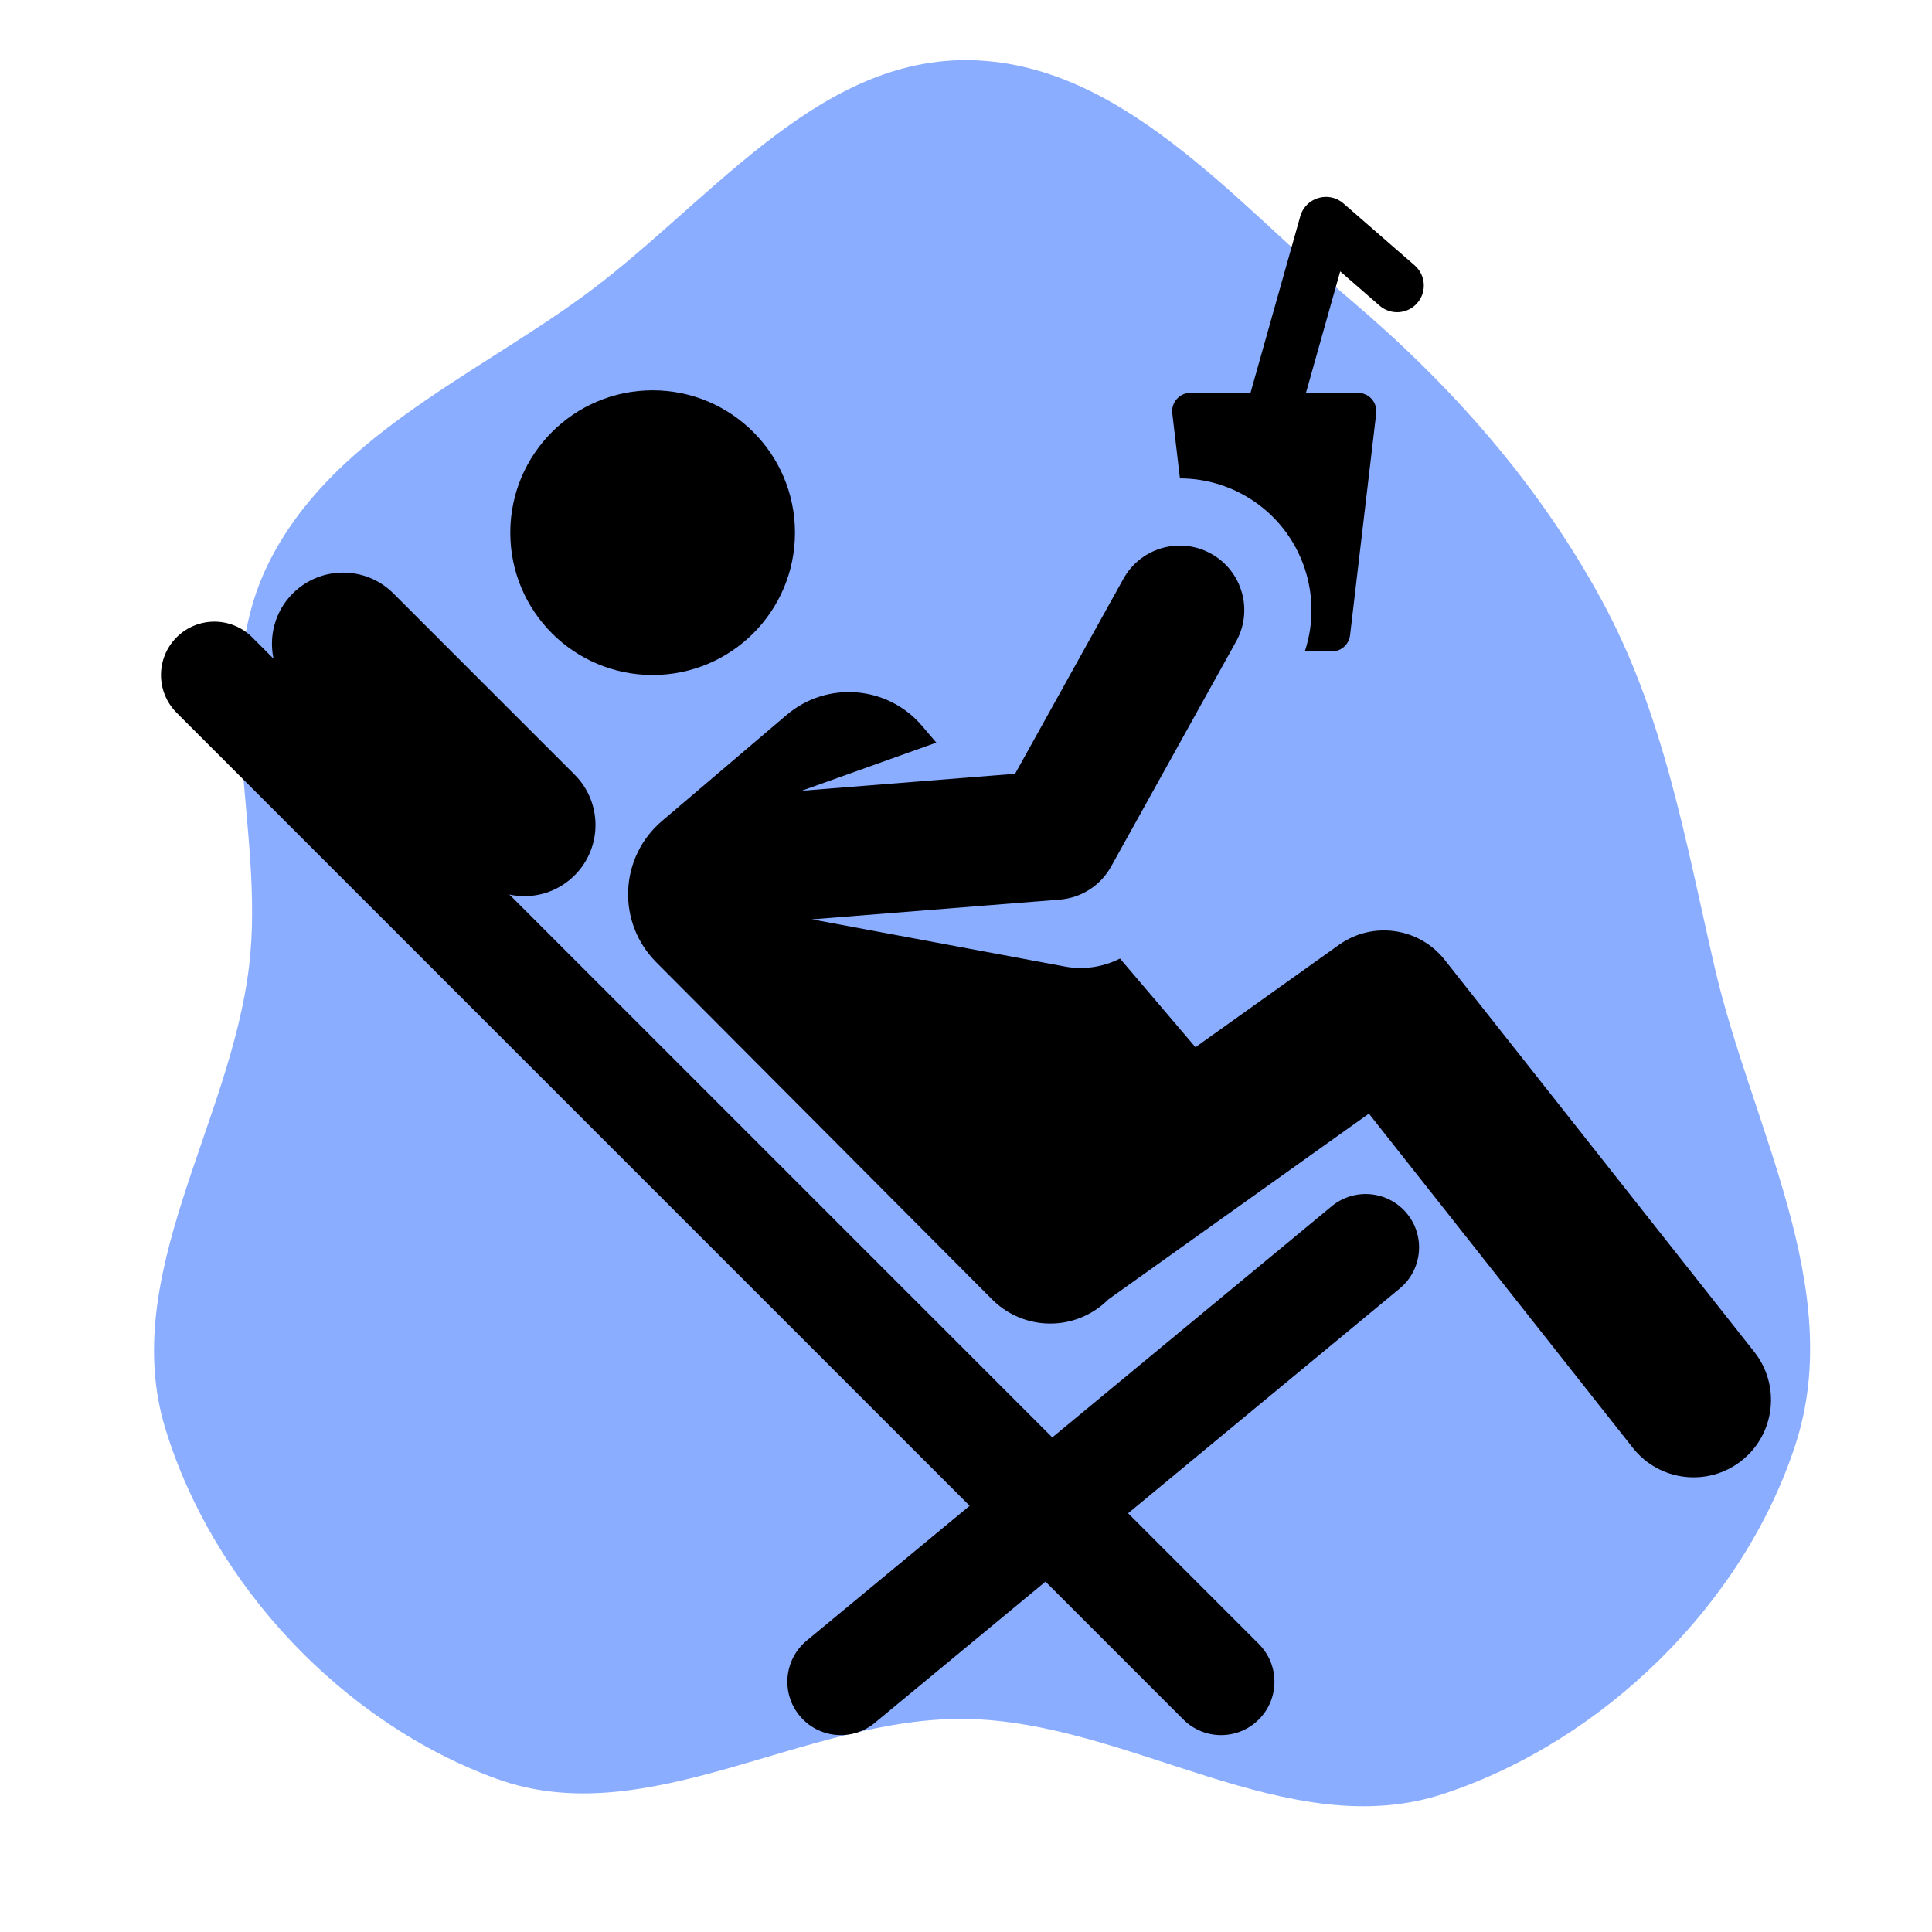 <!DOCTYPE svg PUBLIC "-//W3C//DTD SVG 1.1//EN" "http://www.w3.org/Graphics/SVG/1.1/DTD/svg11.dtd">

<!-- Uploaded to: SVG Repo, www.svgrepo.com, Transformed by: SVG Repo Mixer Tools -->
<svg fill="#000000" height="100px" width="100px" version="1.1" id="Layer_1" xmlns="http://www.w3.org/2000/svg" xmlns:xlink="http://www.w3.org/1999/xlink" viewBox="-51.2 -51.2 614.40 614.40" xml:space="preserve">

<g id="SVGRepo_bgCarrier" stroke-width="0">

<path transform="translate(-51.2, -51.2), scale(19.2)" d="M16,28.471C18.716,28.514,21.336,30.562,23.915,29.71C26.556,28.837,28.873,26.575,29.737,23.931C30.584,21.338,29.005,18.659,28.395,16C27.912,13.899,27.554,11.818,26.521,9.926C25.47,8.001,24.042,6.386,22.37,4.967C20.429,3.32,18.545,1.002,16,0.996C13.455,0.99,11.678,3.45,9.614,4.939C7.749,6.284,5.469,7.27,4.447,9.33C3.44,11.358,4.394,13.751,4.126,16C3.813,18.62,1.968,21.133,2.737,23.657C3.527,26.249,5.68,28.538,8.227,29.463C10.725,30.369,13.343,28.429,16,28.471" fill="#8aadff" strokewidth="0"/>

</g>

<g id="SVGRepo_tracerCarrier" stroke-linecap="round" stroke-linejoin="round"/>

<g id="SVGRepo_iconCarrier"> <g> <g> <path d="M398.677,33.196l-22.636-19.698c-4.693-4.083-12.054-1.89-13.743,4.101l-15.821,56.13h-19.074 c-3.496,0-6.214,3.054-5.804,6.528l2.439,20.681c6.878,0.001,13.85,1.693,20.29,5.269c17.884,9.935,25.638,31.031,19.415,49.763 h8.587c2.963,0,5.457-2.217,5.804-5.16l8.318-70.553c0.41-3.471-2.305-6.528-5.804-6.528h-16.531L375.004,35.1l12.528,10.903 c3.538,3.077,8.9,2.706,11.975-0.831C402.586,41.635,402.212,36.273,398.677,33.196z"/> </g> </g> <g> <g> <path d="M506.701,378.748l-98.466-124.699c-8.134-10.301-22.918-12.405-33.604-4.786l-45.663,32.562l-23.991-28.197 c-5.329,2.707-11.472,3.664-17.453,2.557l-80.53-15.022l78.835-6.277c6.846-0.545,12.965-4.482,16.3-10.485l39.791-71.629 c5.5-9.901,1.933-22.387-7.969-27.887c-9.901-5.5-22.388-1.933-27.887,7.969l-34.452,62.016l-67.874,5.404l42.819-15.307 l-4.519-5.312c-10.944-12.863-30.244-14.418-43.107-3.474l-39.63,33.719c-6.495,5.526-10.386,13.512-10.737,22.031 c-0.351,8.52,2.871,16.799,8.889,22.839l106.838,107.254c5.533,5.554,13.266,8.329,21.067,7.559 c6.087-0.601,11.705-3.317,15.946-7.579c0.016-0.011,0.031-0.019,0.047-0.03l82.779-59.03l83.942,106.306 c8.428,10.672,23.904,12.483,34.567,4.064C513.305,404.891,515.124,389.415,506.701,378.748z"/> </g> </g> <g> <g> <circle cx="156.344" cy="118.193" r="45.267"/> </g> </g> <g> <g> <path d="M396.186,334.674c-5.978-7.225-16.679-8.239-23.902-2.26l-88.846,73.507L110.795,233.278 c7.739,1.651,15.427-0.794,20.747-6.114c8.839-8.84,8.84-23.171,0-32.011l-57.63-57.631c-8.841-8.84-23.171-8.839-32.012,0 c-5.633,5.634-7.66,13.495-6.114,20.747l-6.806-6.806c-6.629-6.63-17.379-6.63-24.008,0c-6.63,6.63-6.63,17.379,0,24.008 l252.19,252.19l-51.813,42.868c-7.223,5.977-8.236,16.679-2.26,23.902c5.981,7.228,16.684,8.232,23.902,2.259l54.285-44.912 l43.836,43.836c6.628,6.629,17.379,6.63,24.008,0c6.63-6.63,6.63-17.379,0-24.008l-41.569-41.569l86.374-71.462 C401.15,352.599,402.162,341.897,396.186,334.674z"/> </g> </g> </g>

</svg>